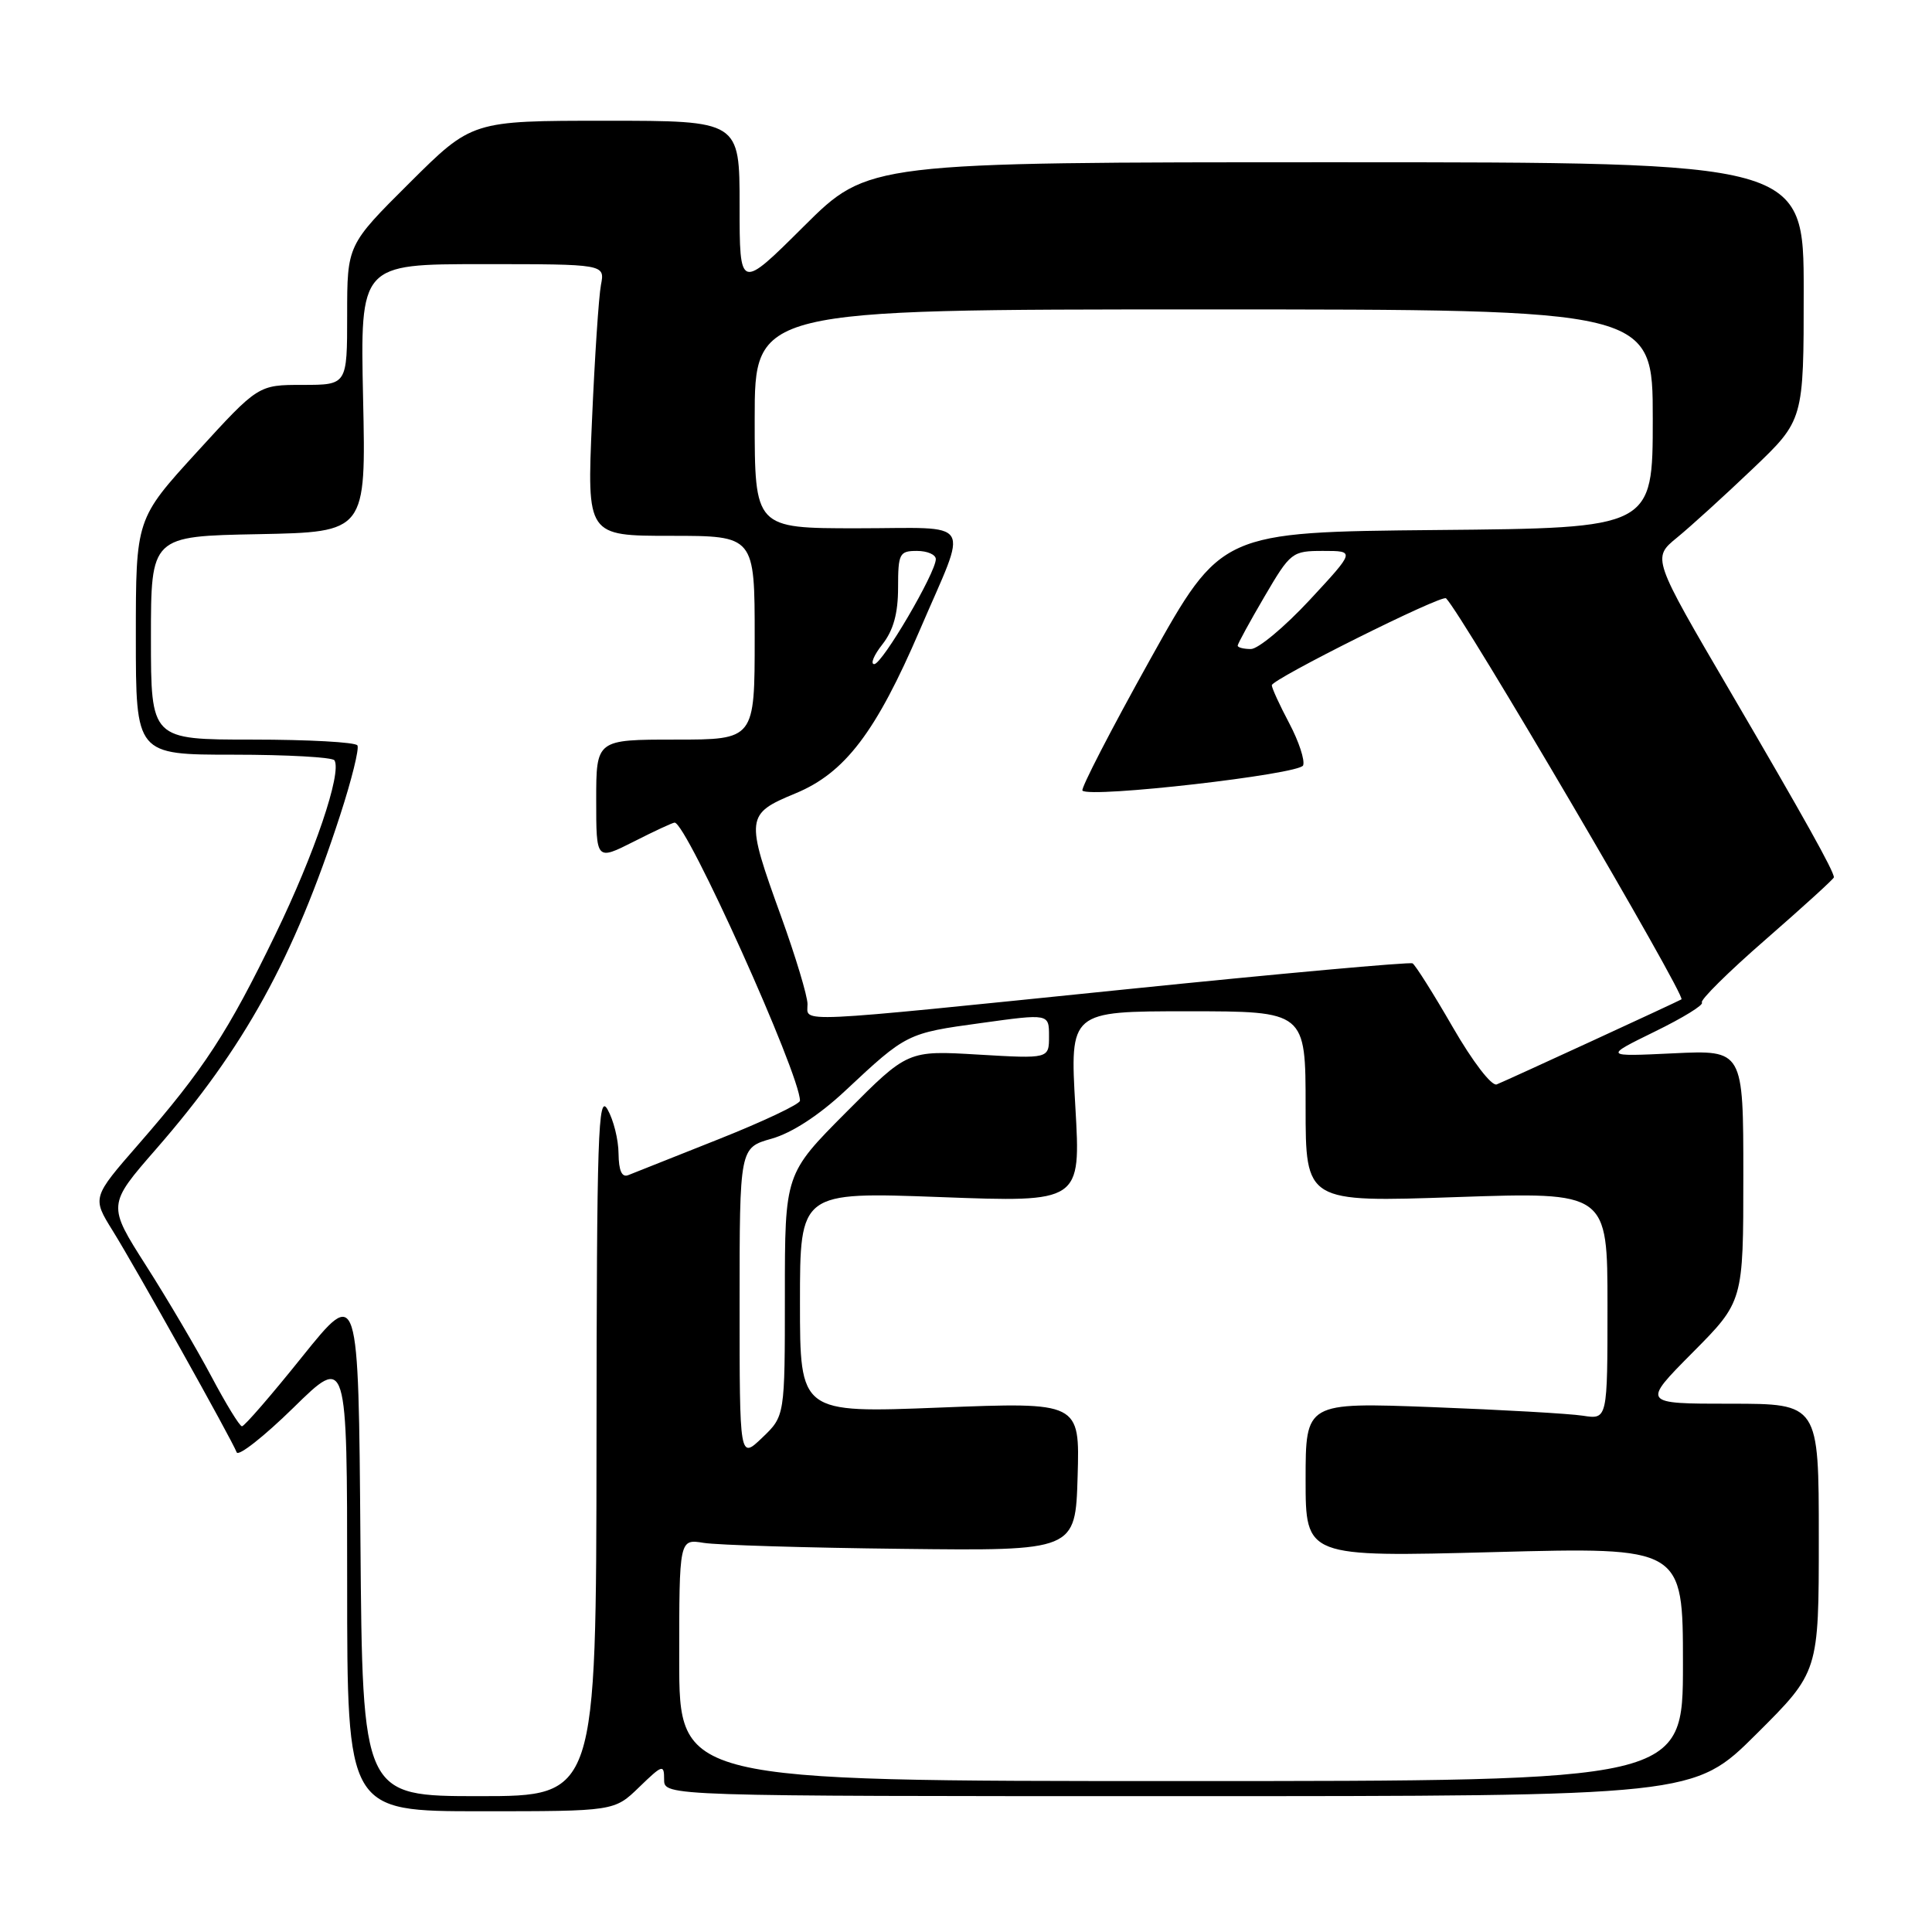 <?xml version="1.0" encoding="UTF-8" standalone="no"?>
<!DOCTYPE svg PUBLIC "-//W3C//DTD SVG 1.1//EN" "http://www.w3.org/Graphics/SVG/1.1/DTD/svg11.dtd" >
<svg xmlns="http://www.w3.org/2000/svg" xmlns:xlink="http://www.w3.org/1999/xlink" version="1.1" viewBox="0 0 256 256">
 <g >
 <path fill="currentColor"
d=" M 84.70 236.80 C 87.79 233.81 88.00 233.74 88.00 235.80 C 88.00 238.00 88.00 238.00 156.23 238.00 C 224.46 238.00 224.46 238.00 232.73 229.77 C 241.00 221.54 241.00 221.54 241.00 203.77 C 241.00 186.00 241.00 186.00 229.28 186.00 C 217.55 186.00 217.55 186.00 224.28 179.22 C 231.00 172.45 231.00 172.45 231.00 155.79 C 231.00 139.13 231.00 139.13 221.75 139.57 C 212.50 140.01 212.50 140.01 219.27 136.69 C 223.00 134.87 225.81 133.14 225.51 132.84 C 225.22 132.55 229.03 128.77 233.99 124.46 C 238.94 120.14 243.00 116.45 243.00 116.25 C 243.00 115.43 239.09 108.42 229.32 91.72 C 218.91 73.94 218.91 73.94 222.21 71.24 C 224.02 69.76 228.54 65.65 232.25 62.11 C 239.00 55.67 239.00 55.67 239.00 38.59 C 239.00 21.50 239.00 21.50 177.02 21.50 C 115.05 21.50 115.05 21.50 106.52 29.98 C 98.00 38.46 98.00 38.46 98.00 27.23 C 98.00 16.00 98.00 16.00 80.27 16.00 C 62.54 16.00 62.54 16.00 54.27 24.23 C 46.00 32.46 46.00 32.46 46.00 41.73 C 46.00 51.00 46.00 51.00 40.11 51.00 C 34.22 51.00 34.22 51.00 26.11 59.88 C 18.00 68.76 18.00 68.76 18.00 84.38 C 18.00 100.00 18.00 100.00 30.94 100.00 C 38.06 100.00 44.08 100.34 44.32 100.75 C 45.31 102.42 41.67 113.15 36.50 123.80 C 30.21 136.79 27.00 141.70 18.38 151.59 C 12.20 158.68 12.20 158.68 14.94 163.09 C 17.96 167.94 30.72 190.76 31.36 192.44 C 31.58 193.02 34.97 190.36 38.88 186.53 C 46.00 179.55 46.00 179.55 46.00 209.78 C 46.00 240.00 46.00 240.00 63.70 240.00 C 81.40 240.00 81.40 240.00 84.70 236.80 Z  M 47.76 204.25 C 47.50 170.50 47.50 170.50 40.06 179.75 C 35.98 184.84 32.38 189.00 32.06 188.99 C 31.75 188.99 29.93 186.01 28.00 182.37 C 26.07 178.74 22.19 172.14 19.36 167.71 C 14.23 159.66 14.23 159.66 20.68 152.26 C 32.40 138.82 38.89 127.04 45.07 108.02 C 46.59 103.35 47.62 99.19 47.36 98.77 C 47.10 98.34 40.83 98.00 33.44 98.00 C 20.00 98.00 20.00 98.00 20.00 84.53 C 20.00 71.05 20.00 71.05 34.25 70.78 C 48.50 70.50 48.50 70.50 48.11 52.75 C 47.73 35.00 47.73 35.00 63.94 35.00 C 80.16 35.00 80.16 35.00 79.63 37.75 C 79.34 39.26 78.80 47.36 78.44 55.75 C 77.77 71.00 77.77 71.00 88.89 71.00 C 100.00 71.00 100.00 71.00 100.00 84.50 C 100.00 98.00 100.00 98.00 89.50 98.00 C 79.00 98.00 79.00 98.00 79.00 106.02 C 79.00 114.03 79.00 114.03 83.97 111.52 C 86.70 110.13 89.14 109.00 89.39 109.00 C 90.98 109.00 106.00 142.34 106.00 145.85 C 106.00 146.30 101.16 148.59 95.25 150.94 C 89.34 153.29 83.94 155.43 83.25 155.71 C 82.40 156.05 81.99 155.14 81.96 152.86 C 81.95 151.01 81.29 148.38 80.50 147.00 C 79.25 144.81 79.07 150.21 79.04 191.25 C 79.00 238.00 79.00 238.00 63.51 238.00 C 48.03 238.00 48.03 238.00 47.76 204.25 Z  M 90.00 219.95 C 90.00 203.91 90.00 203.91 93.25 204.44 C 95.04 204.73 106.85 205.09 119.50 205.23 C 142.50 205.50 142.50 205.50 142.79 195.64 C 143.08 185.78 143.08 185.78 124.54 186.51 C 106.00 187.24 106.00 187.24 106.00 172.59 C 106.00 157.93 106.00 157.93 124.61 158.62 C 143.22 159.32 143.22 159.32 142.49 146.66 C 141.76 134.00 141.76 134.00 157.38 134.00 C 173.00 134.00 173.00 134.00 173.00 146.66 C 173.00 159.31 173.00 159.31 193.00 158.62 C 213.00 157.94 213.00 157.94 213.00 173.01 C 213.00 188.09 213.00 188.09 209.75 187.59 C 207.96 187.31 198.96 186.80 189.75 186.45 C 173.00 185.82 173.00 185.82 173.00 196.07 C 173.00 206.32 173.00 206.32 198.00 205.66 C 223.00 205.00 223.00 205.00 223.00 220.50 C 223.00 236.00 223.00 236.00 156.50 236.00 C 90.00 236.00 90.00 236.00 90.00 219.95 Z  M 98.00 172.73 C 98.00 152.08 98.00 152.08 102.25 150.88 C 104.93 150.12 108.53 147.78 112.00 144.53 C 120.11 136.94 120.19 136.90 129.98 135.56 C 139.00 134.31 139.00 134.31 139.00 137.30 C 139.00 140.29 139.00 140.29 129.64 139.74 C 120.28 139.18 120.28 139.18 112.14 147.36 C 104.00 155.54 104.00 155.54 104.00 171.58 C 104.00 187.63 104.00 187.63 101.00 190.50 C 98.00 193.37 98.00 193.37 98.00 172.73 Z  M 192.49 136.09 C 189.93 131.65 187.53 127.85 187.17 127.65 C 186.80 127.45 169.62 129.00 149.00 131.11 C 104.37 135.66 107.00 135.54 107.00 133.05 C 107.00 131.98 105.42 126.75 103.50 121.43 C 98.75 108.31 98.80 107.86 105.42 105.12 C 111.97 102.41 116.08 97.00 121.89 83.46 C 128.34 68.43 129.31 70.00 113.57 70.00 C 100.00 70.00 100.00 70.00 100.00 55.50 C 100.00 41.00 100.00 41.00 159.50 41.00 C 219.00 41.00 219.00 41.00 219.00 55.48 C 219.00 69.97 219.00 69.97 190.41 70.23 C 161.81 70.50 161.81 70.50 152.39 87.40 C 147.21 96.70 143.18 104.51 143.43 104.76 C 144.45 105.78 172.21 102.60 172.67 101.42 C 172.93 100.74 172.10 98.24 170.84 95.85 C 169.57 93.46 168.53 91.19 168.52 90.80 C 168.50 90.01 191.07 78.74 191.61 79.28 C 193.77 81.43 223.45 132.01 222.80 132.42 C 222.32 132.72 199.63 143.17 198.32 143.69 C 197.65 143.95 195.13 140.67 192.49 136.09 Z  M 116.93 85.37 C 118.38 83.52 119.00 81.27 119.00 77.87 C 119.00 73.34 119.18 73.00 121.50 73.00 C 122.88 73.00 124.00 73.49 124.00 74.09 C 124.00 75.89 116.90 88.00 115.84 88.00 C 115.30 88.00 115.79 86.81 116.93 85.37 Z  M 164.00 85.55 C 164.00 85.31 165.60 82.38 167.55 79.05 C 171.00 73.16 171.21 73.00 175.33 73.00 C 179.57 73.00 179.57 73.00 173.54 79.50 C 170.21 83.08 166.71 86.00 165.75 86.00 C 164.79 86.00 164.00 85.80 164.00 85.55 Z "/>
</g>
</svg>